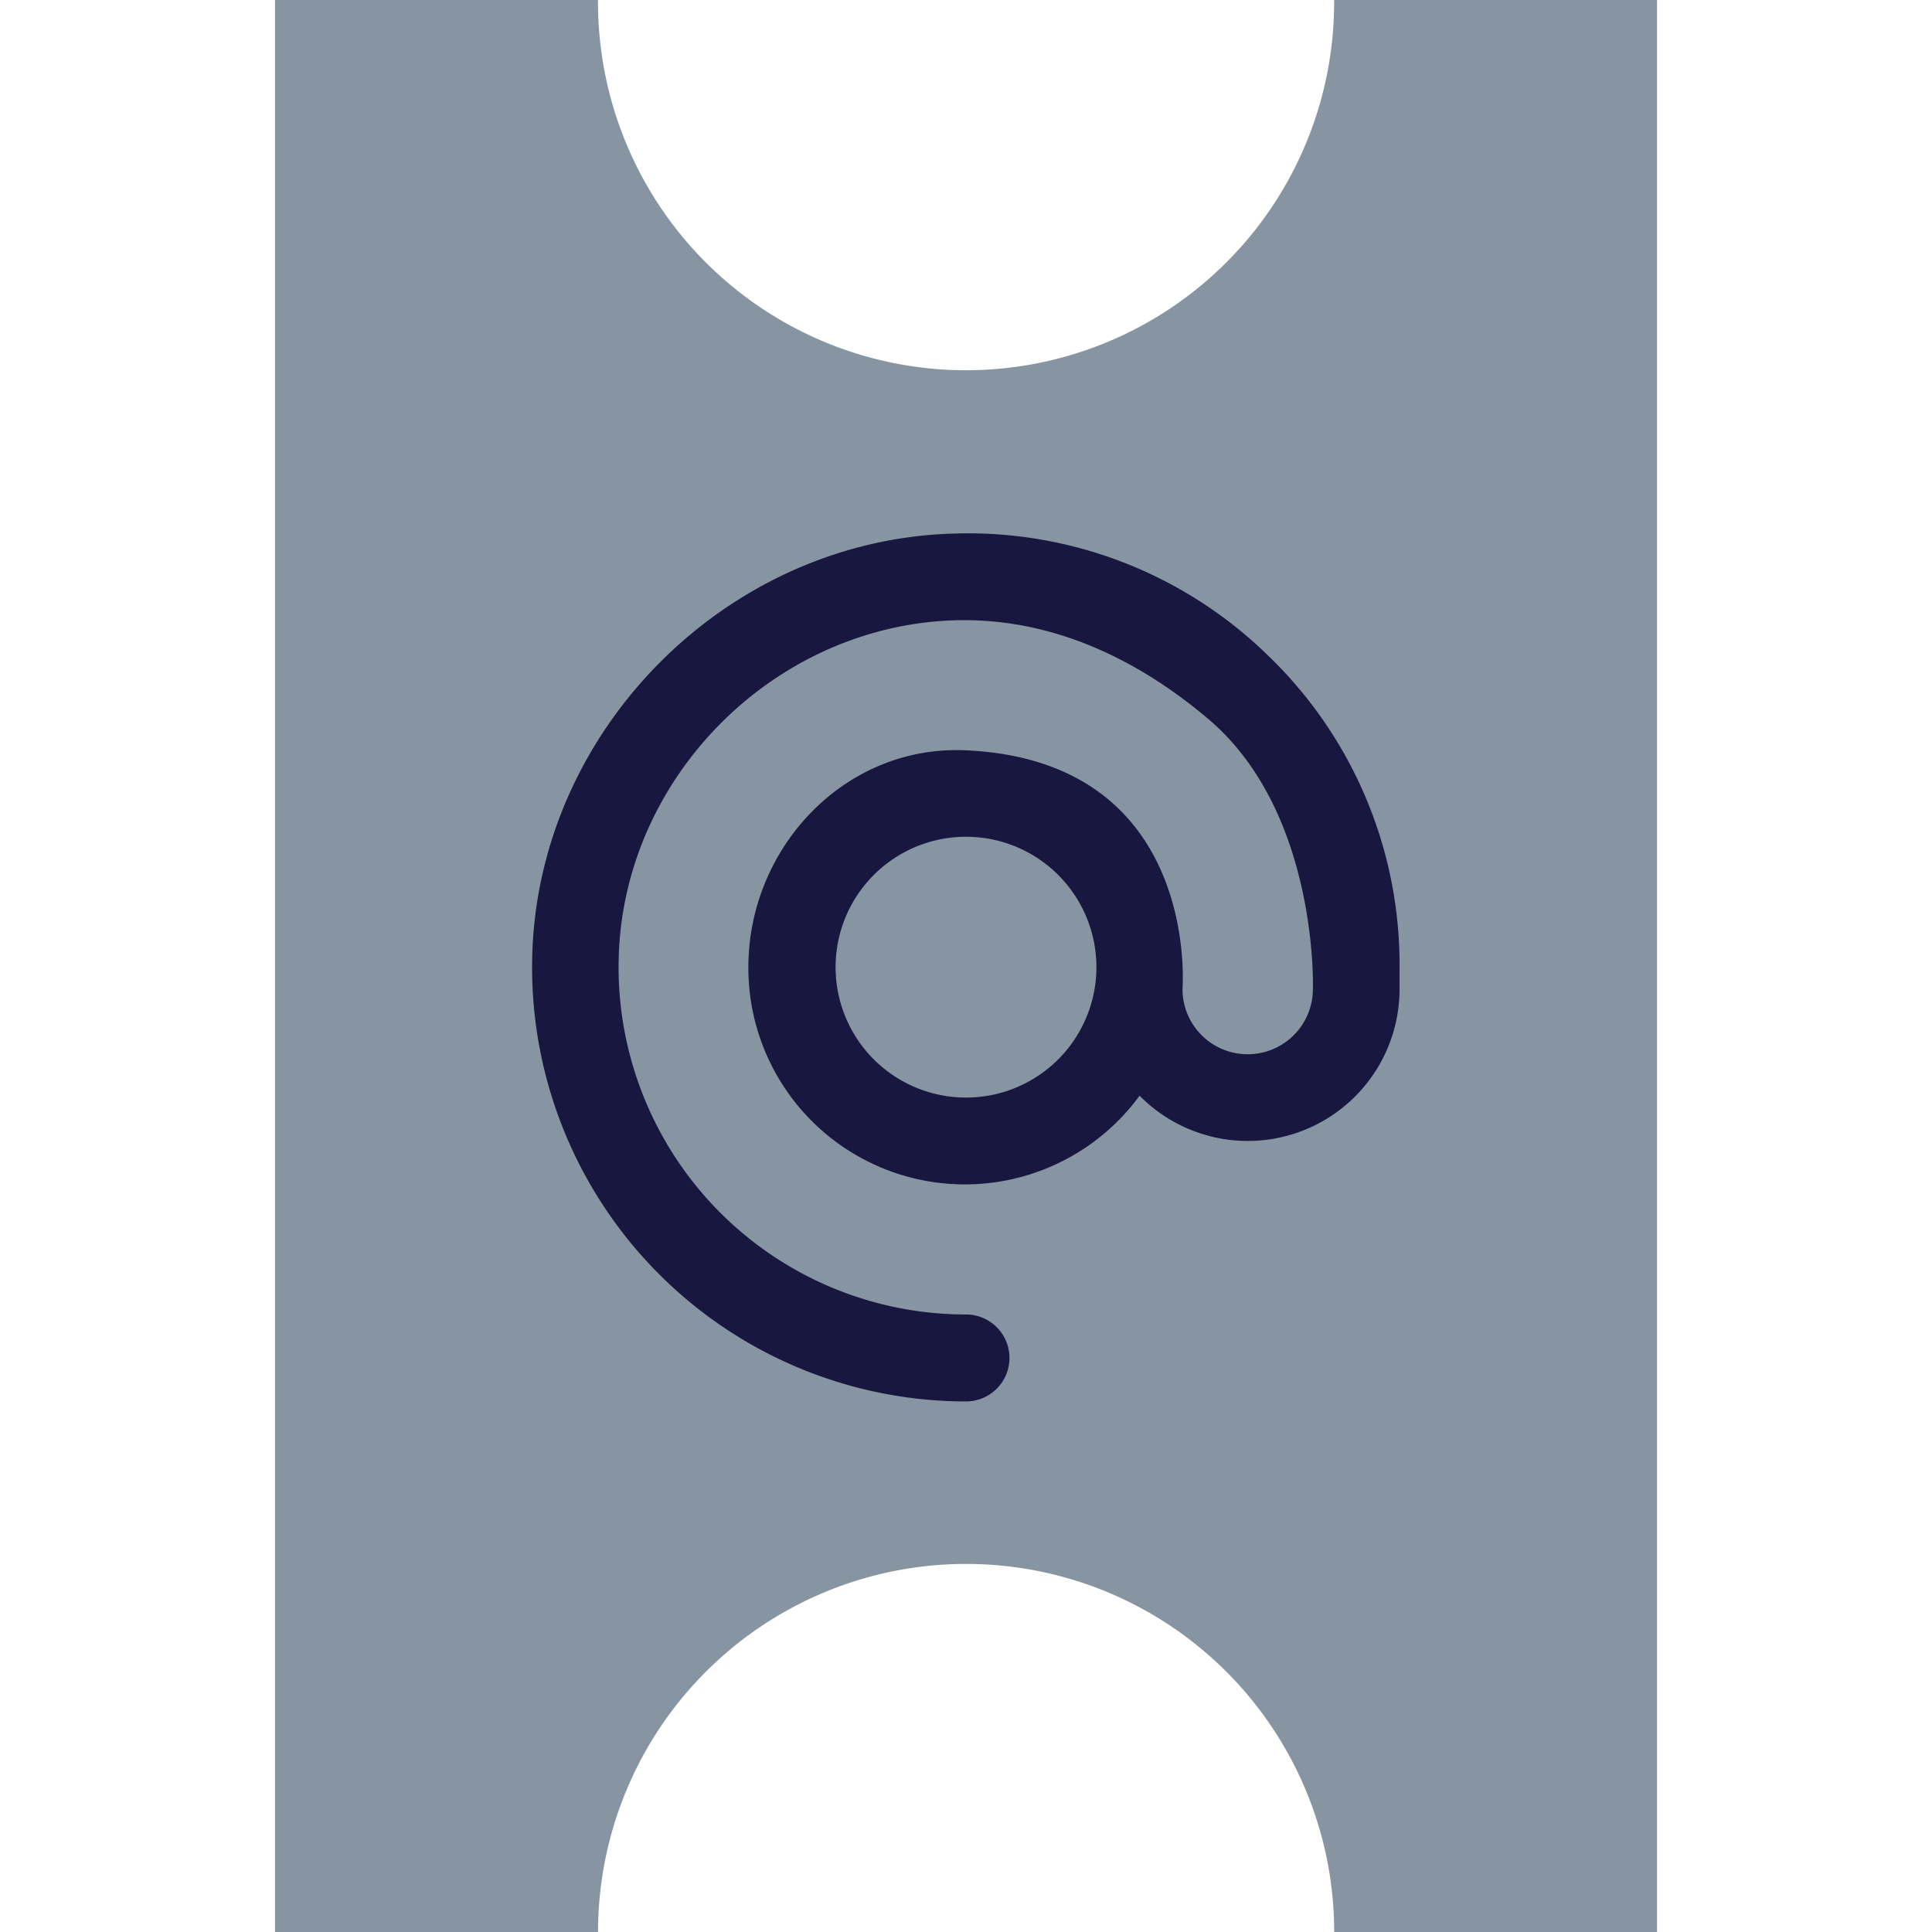 <svg xmlns="http://www.w3.org/2000/svg" viewBox="0 0 400 400"><defs><style>.cls-1{fill:#8795a2;}.cls-2{fill:#18173f;}.cls-3{fill:none;}</style></defs><title>voting-address</title><g id="Layer_2" data-name="Layer 2"><g id="design"><path id="_Path_" data-name="&lt;Path&gt;" class="cls-1" d="M276.22.45a76.2,76.2,0,1,1-152.41,0c0-.15,0-.3,0-.45H56.94V400h66.88a76.2,76.2,0,0,1,152.41,0h66.84V0H276.21C276.21.15,276.22.3,276.22.45Z"/><path class="cls-2" d="M262.7,135.88a88.86,88.86,0,0,0-65.21-25.41c-46.85,1.27-86,40.44-87.29,87.26A89.86,89.86,0,0,0,200,290.15a9,9,0,0,0,0-18,71.91,71.91,0,0,1-71.9-73.92c1-37.47,32.34-68.79,69.81-69.81,19.53-.5,37.19,7.71,52.15,20.35,23,19.35,21.76,56,21.76,56a13.48,13.48,0,1,1-27,0s3.86-47.27-44.94-49.43c-25-1.1-44.94,20.17-44.94,44.94a44.82,44.82,0,0,0,81,26.57,31.43,31.43,0,0,0,53.82-22.08v-4.56A88.71,88.71,0,0,0,262.7,135.88ZM200,227.24a27,27,0,1,1,27-27A27,27,0,0,1,200,227.24Z"/><rect class="cls-3" width="400" height="400"/></g></g></svg>